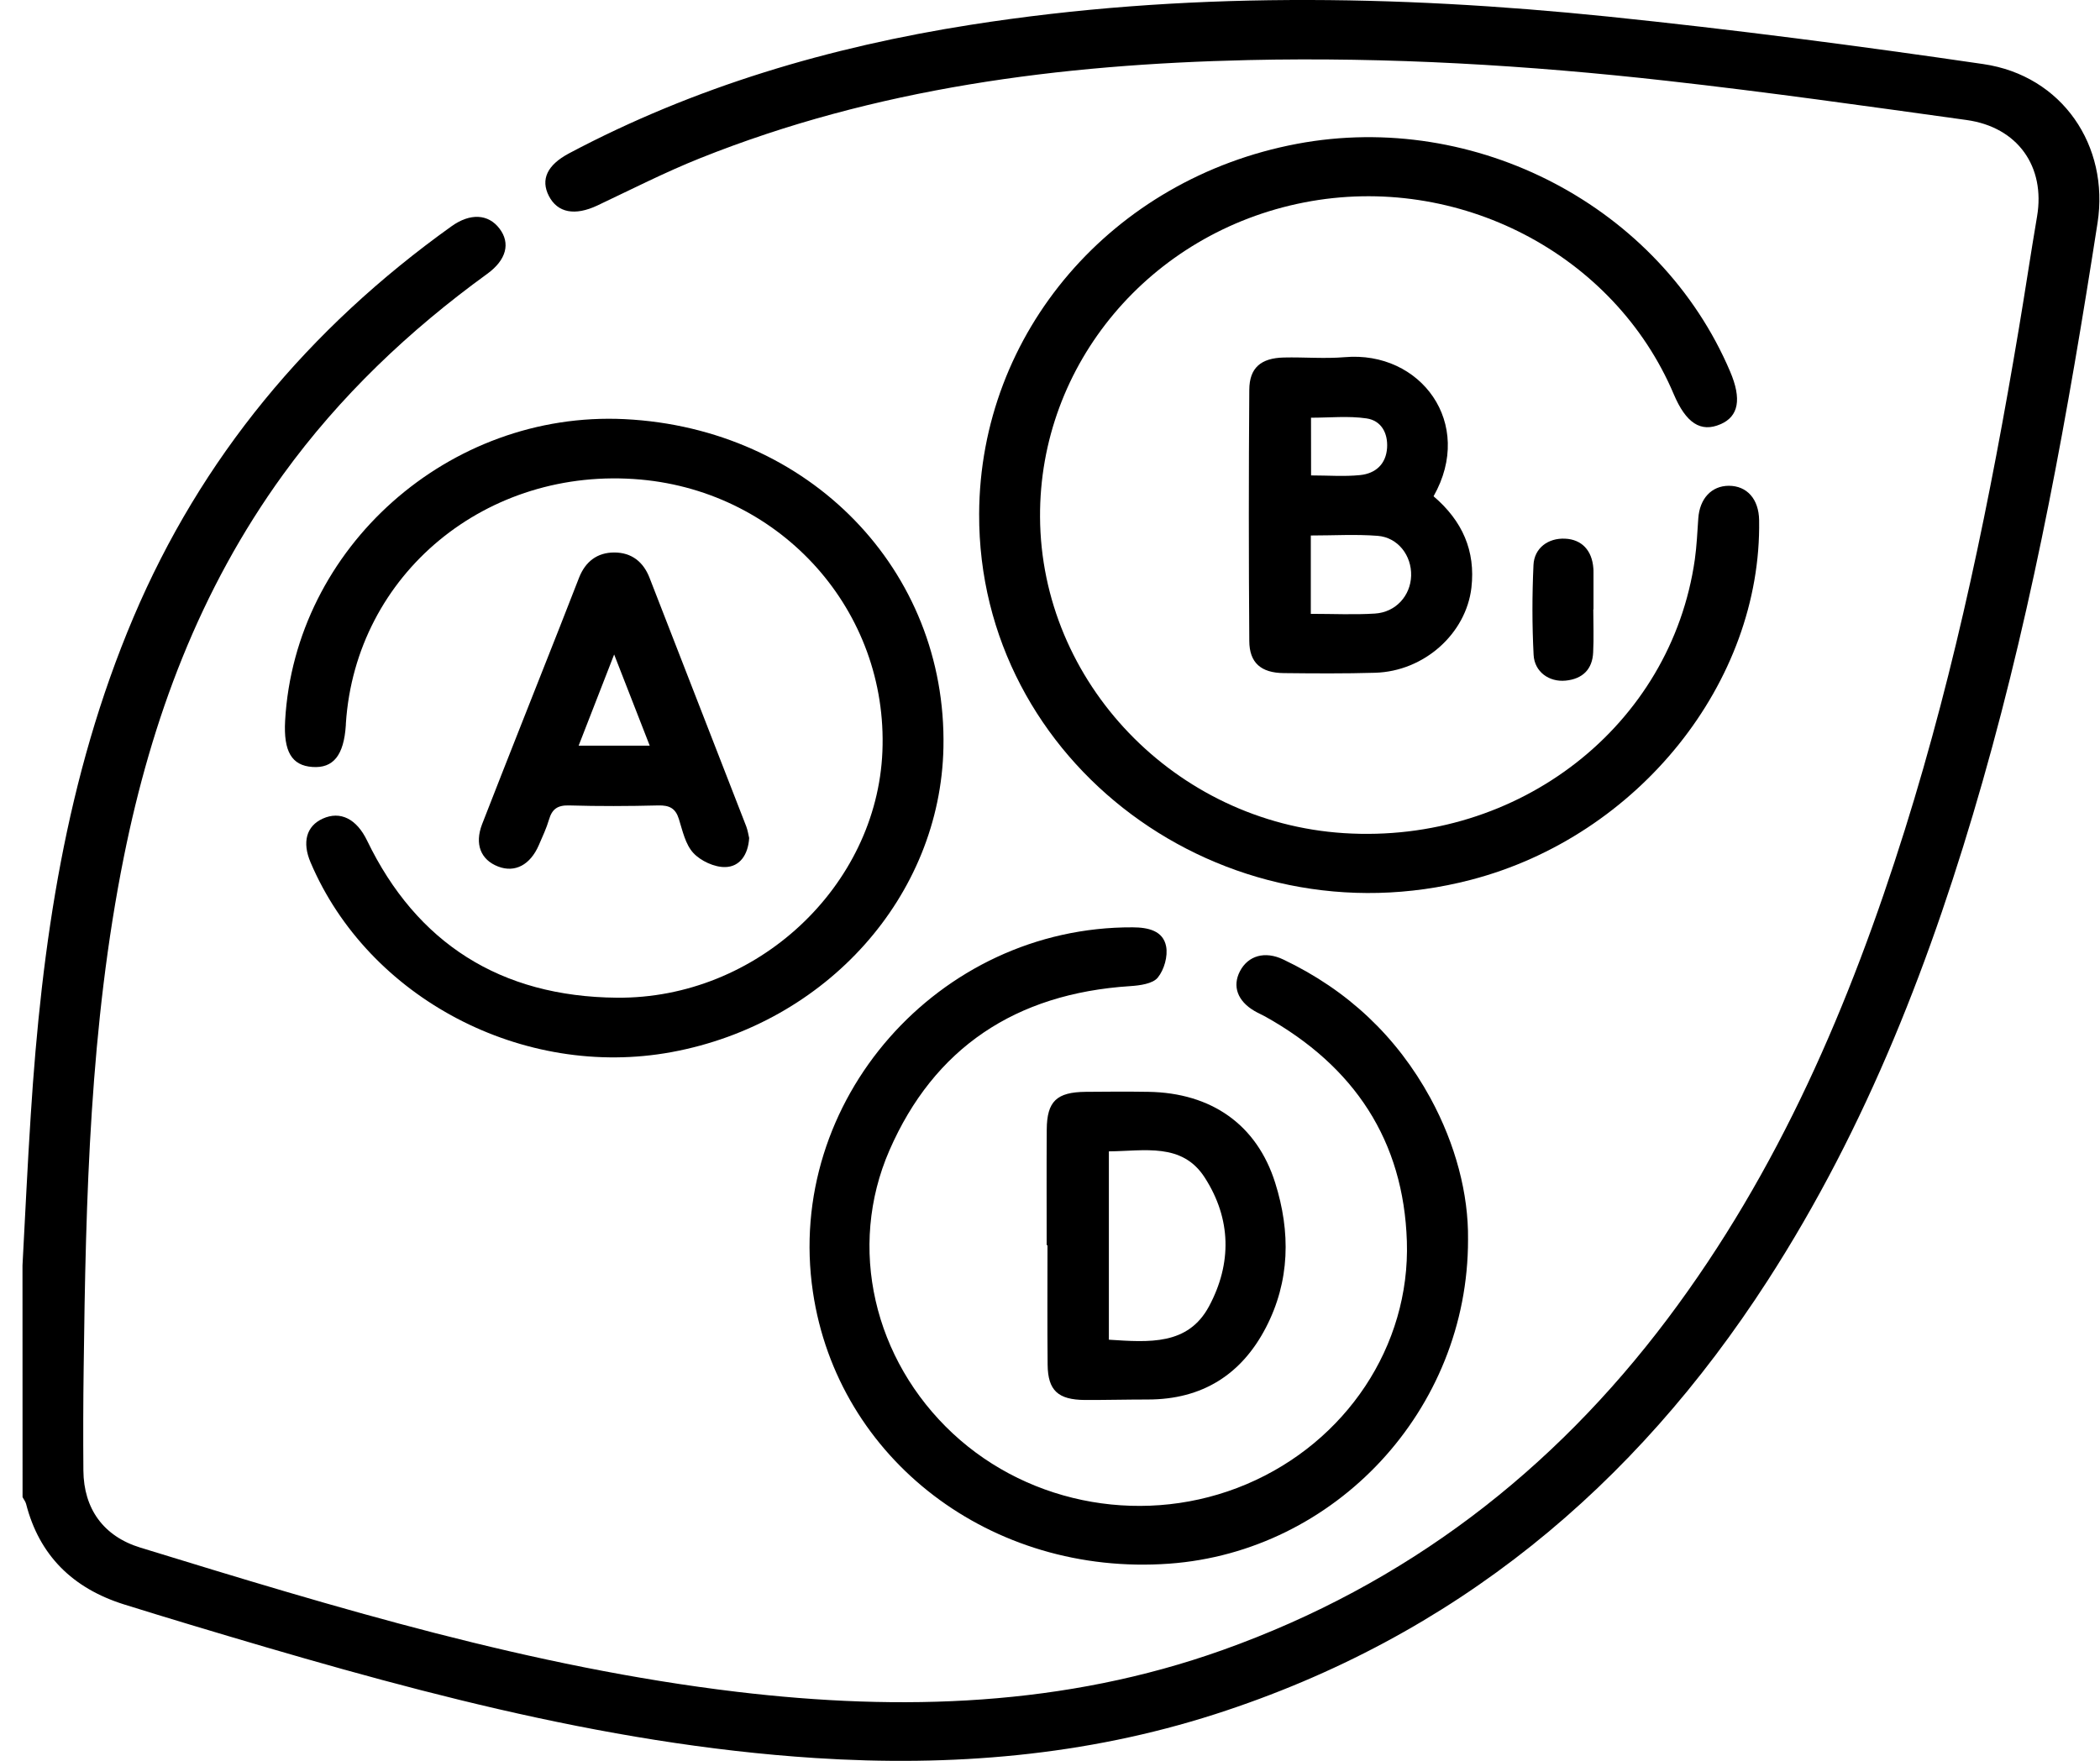 <svg width="31" height="26" viewBox="0 0 31 26" fill="none" xmlns="http://www.w3.org/2000/svg">
<g clip-path="url(#clip0)">
<path d="M0.332 18.686C0.372 17.945 0.406 17.204 0.454 16.464C0.614 13.948 0.972 11.471 1.969 9.118C2.968 6.761 4.554 4.852 6.664 3.342C6.941 3.143 7.209 3.158 7.374 3.376C7.537 3.59 7.477 3.837 7.193 4.043C6.035 4.883 5.015 5.854 4.182 7.003C2.945 8.709 2.237 10.622 1.829 12.65C1.327 15.146 1.266 17.676 1.235 20.207C1.228 20.71 1.227 21.212 1.231 21.715C1.236 22.275 1.524 22.684 2.072 22.852C4.961 23.74 7.853 24.62 10.877 24.981C13.311 25.271 15.717 25.196 18.049 24.364C20.762 23.396 22.921 21.726 24.615 19.475C26.262 17.286 27.312 14.824 28.119 12.253C28.879 9.83 29.383 7.351 29.802 4.854C29.895 4.302 29.977 3.748 30.071 3.195C30.195 2.461 29.787 1.877 29.03 1.772C27.559 1.568 26.088 1.359 24.613 1.194C22.56 0.963 20.498 0.84 18.429 0.887C15.649 0.95 12.922 1.3 10.33 2.338C9.816 2.544 9.32 2.797 8.819 3.034C8.488 3.19 8.231 3.144 8.102 2.893C7.978 2.65 8.077 2.437 8.399 2.265C10.256 1.279 12.249 0.693 14.33 0.366C17.456 -0.125 20.594 -0.077 23.73 0.244C25.583 0.435 27.433 0.676 29.276 0.946C30.444 1.116 31.14 2.154 30.964 3.29C30.532 6.068 30.039 8.833 29.265 11.545C28.527 14.131 27.567 16.629 26.089 18.916C24.13 21.948 21.486 24.169 17.942 25.31C16.021 25.928 14.043 26.089 12.034 25.959C8.853 25.753 5.821 24.896 2.801 23.988C2.477 23.891 2.154 23.791 1.832 23.691C1.07 23.452 0.579 22.964 0.385 22.206C0.376 22.171 0.35 22.14 0.333 22.106C0.332 20.966 0.332 19.826 0.332 18.686Z" fill="black"/>
<path d="M14.454 7.587C14.465 4.909 16.415 2.639 19.145 2.124C21.788 1.626 24.505 3.054 25.54 5.486C25.713 5.892 25.666 6.149 25.398 6.264C25.107 6.39 24.889 6.249 24.707 5.819C23.828 3.745 21.518 2.547 19.253 2.989C16.975 3.434 15.341 5.379 15.353 7.633C15.365 10.077 17.349 12.143 19.838 12.302C22.421 12.468 24.669 10.716 25.019 8.261C25.047 8.06 25.056 7.857 25.07 7.655C25.09 7.363 25.264 7.174 25.52 7.173C25.789 7.173 25.963 7.369 25.968 7.681C26.007 10.072 24.185 12.347 21.715 12.991C18.048 13.949 14.439 11.262 14.454 7.587Z" fill="black"/>
<path d="M9.221 6.189C11.947 6.324 13.979 8.417 13.927 11.037C13.883 13.229 12.203 15.112 9.915 15.535C7.722 15.94 5.438 14.741 4.585 12.735C4.457 12.436 4.523 12.197 4.764 12.088C5.024 11.97 5.264 12.091 5.419 12.412C6.15 13.926 7.388 14.717 9.105 14.732C11.176 14.751 12.944 13.085 13.026 11.097C13.112 9.027 11.548 7.269 9.456 7.081C7.184 6.879 5.252 8.476 5.106 10.68C5.106 10.69 5.105 10.7 5.105 10.709C5.076 11.153 4.92 11.347 4.612 11.325C4.306 11.304 4.184 11.096 4.209 10.642C4.353 8.083 6.629 6.062 9.221 6.189Z" fill="black"/>
<path d="M21.671 18.301C21.675 20.823 19.705 22.912 17.26 23.089C14.633 23.279 12.366 21.549 12 19.076C11.583 16.262 13.85 13.68 16.721 13.693C16.95 13.694 17.169 13.743 17.214 13.973C17.242 14.119 17.186 14.318 17.091 14.435C17.018 14.526 16.826 14.552 16.684 14.561C14.988 14.67 13.788 15.477 13.13 16.985C12.505 18.419 12.899 20.08 14.067 21.168C15.218 22.239 16.937 22.536 18.4 21.916C19.868 21.294 20.818 19.875 20.768 18.329C20.72 16.846 19.997 15.746 18.675 15.009C18.623 14.98 18.567 14.957 18.517 14.927C18.268 14.781 18.189 14.562 18.304 14.341C18.424 14.111 18.672 14.038 18.944 14.168C19.896 14.621 20.62 15.307 21.115 16.213C21.488 16.899 21.679 17.631 21.671 18.301Z" fill="black"/>
<path d="M21.162 7.328C21.589 7.692 21.783 8.135 21.721 8.677C21.642 9.356 21.024 9.913 20.299 9.934C19.851 9.947 19.401 9.944 18.952 9.939C18.615 9.936 18.443 9.787 18.442 9.464C18.433 8.227 18.433 6.991 18.442 5.755C18.444 5.432 18.612 5.287 18.952 5.279C19.251 5.272 19.553 5.299 19.85 5.274C20.971 5.176 21.773 6.25 21.162 7.328ZM19.35 9.064C19.682 9.064 19.99 9.079 20.296 9.06C20.604 9.041 20.822 8.797 20.831 8.502C20.84 8.203 20.636 7.935 20.336 7.912C20.014 7.887 19.688 7.907 19.35 7.907C19.35 8.299 19.35 8.66 19.35 9.064ZM19.354 7.02C19.607 7.02 19.845 7.039 20.079 7.015C20.309 6.991 20.46 6.851 20.476 6.614C20.49 6.397 20.392 6.21 20.172 6.178C19.905 6.139 19.629 6.168 19.353 6.168C19.354 6.466 19.354 6.731 19.354 7.02Z" fill="black"/>
<path d="M15.451 18.386C15.451 17.817 15.448 17.248 15.452 16.678C15.455 16.261 15.599 16.126 16.027 16.122C16.336 16.119 16.645 16.117 16.954 16.122C17.883 16.137 18.554 16.607 18.824 17.465C19.053 18.19 19.044 18.916 18.686 19.605C18.329 20.291 17.753 20.666 16.941 20.665C16.632 20.665 16.324 20.673 16.015 20.672C15.619 20.669 15.469 20.532 15.465 20.152C15.459 19.563 15.463 18.976 15.463 18.387C15.46 18.386 15.456 18.386 15.451 18.386ZM16.369 19.782C16.965 19.82 17.537 19.868 17.848 19.288C18.187 18.655 18.176 17.997 17.785 17.389C17.451 16.867 16.893 16.997 16.369 17.001C16.369 17.935 16.369 18.847 16.369 19.782Z" fill="black"/>
<path d="M11.059 12.374C11.044 12.623 10.919 12.799 10.706 12.803C10.547 12.807 10.343 12.712 10.235 12.595C10.117 12.467 10.076 12.267 10.021 12.092C9.972 11.935 9.882 11.889 9.717 11.893C9.279 11.904 8.84 11.906 8.402 11.893C8.23 11.888 8.15 11.947 8.105 12.1C8.067 12.229 8.009 12.352 7.955 12.477C7.828 12.772 7.601 12.891 7.353 12.795C7.097 12.696 7.003 12.465 7.117 12.169C7.496 11.196 7.882 10.225 8.265 9.254C8.361 9.011 8.454 8.768 8.55 8.525C8.642 8.295 8.814 8.157 9.07 8.158C9.325 8.159 9.496 8.297 9.587 8.528C10.064 9.754 10.541 10.979 11.017 12.205C11.04 12.267 11.049 12.334 11.059 12.374ZM9.066 9.664C8.872 10.16 8.709 10.581 8.542 11.01C8.904 11.01 9.226 11.01 9.591 11.01C9.418 10.564 9.256 10.151 9.066 9.664Z" fill="black"/>
<path d="M23.52 8.998C23.52 9.21 23.529 9.422 23.518 9.634C23.507 9.88 23.365 10.025 23.112 10.05C22.868 10.074 22.652 9.921 22.639 9.67C22.616 9.228 22.617 8.785 22.637 8.343C22.649 8.09 22.856 7.942 23.104 7.954C23.349 7.965 23.502 8.127 23.521 8.392C23.523 8.411 23.523 8.431 23.523 8.45C23.523 8.633 23.523 8.816 23.523 8.998C23.521 8.998 23.52 8.998 23.52 8.998Z" fill="black"/>
</g>
<defs>
<clipPath id="clip0">
<rect width="30.659" height="26" fill="white" transform="translate(0.332)"/>
</clipPath>
</defs>
</svg>
